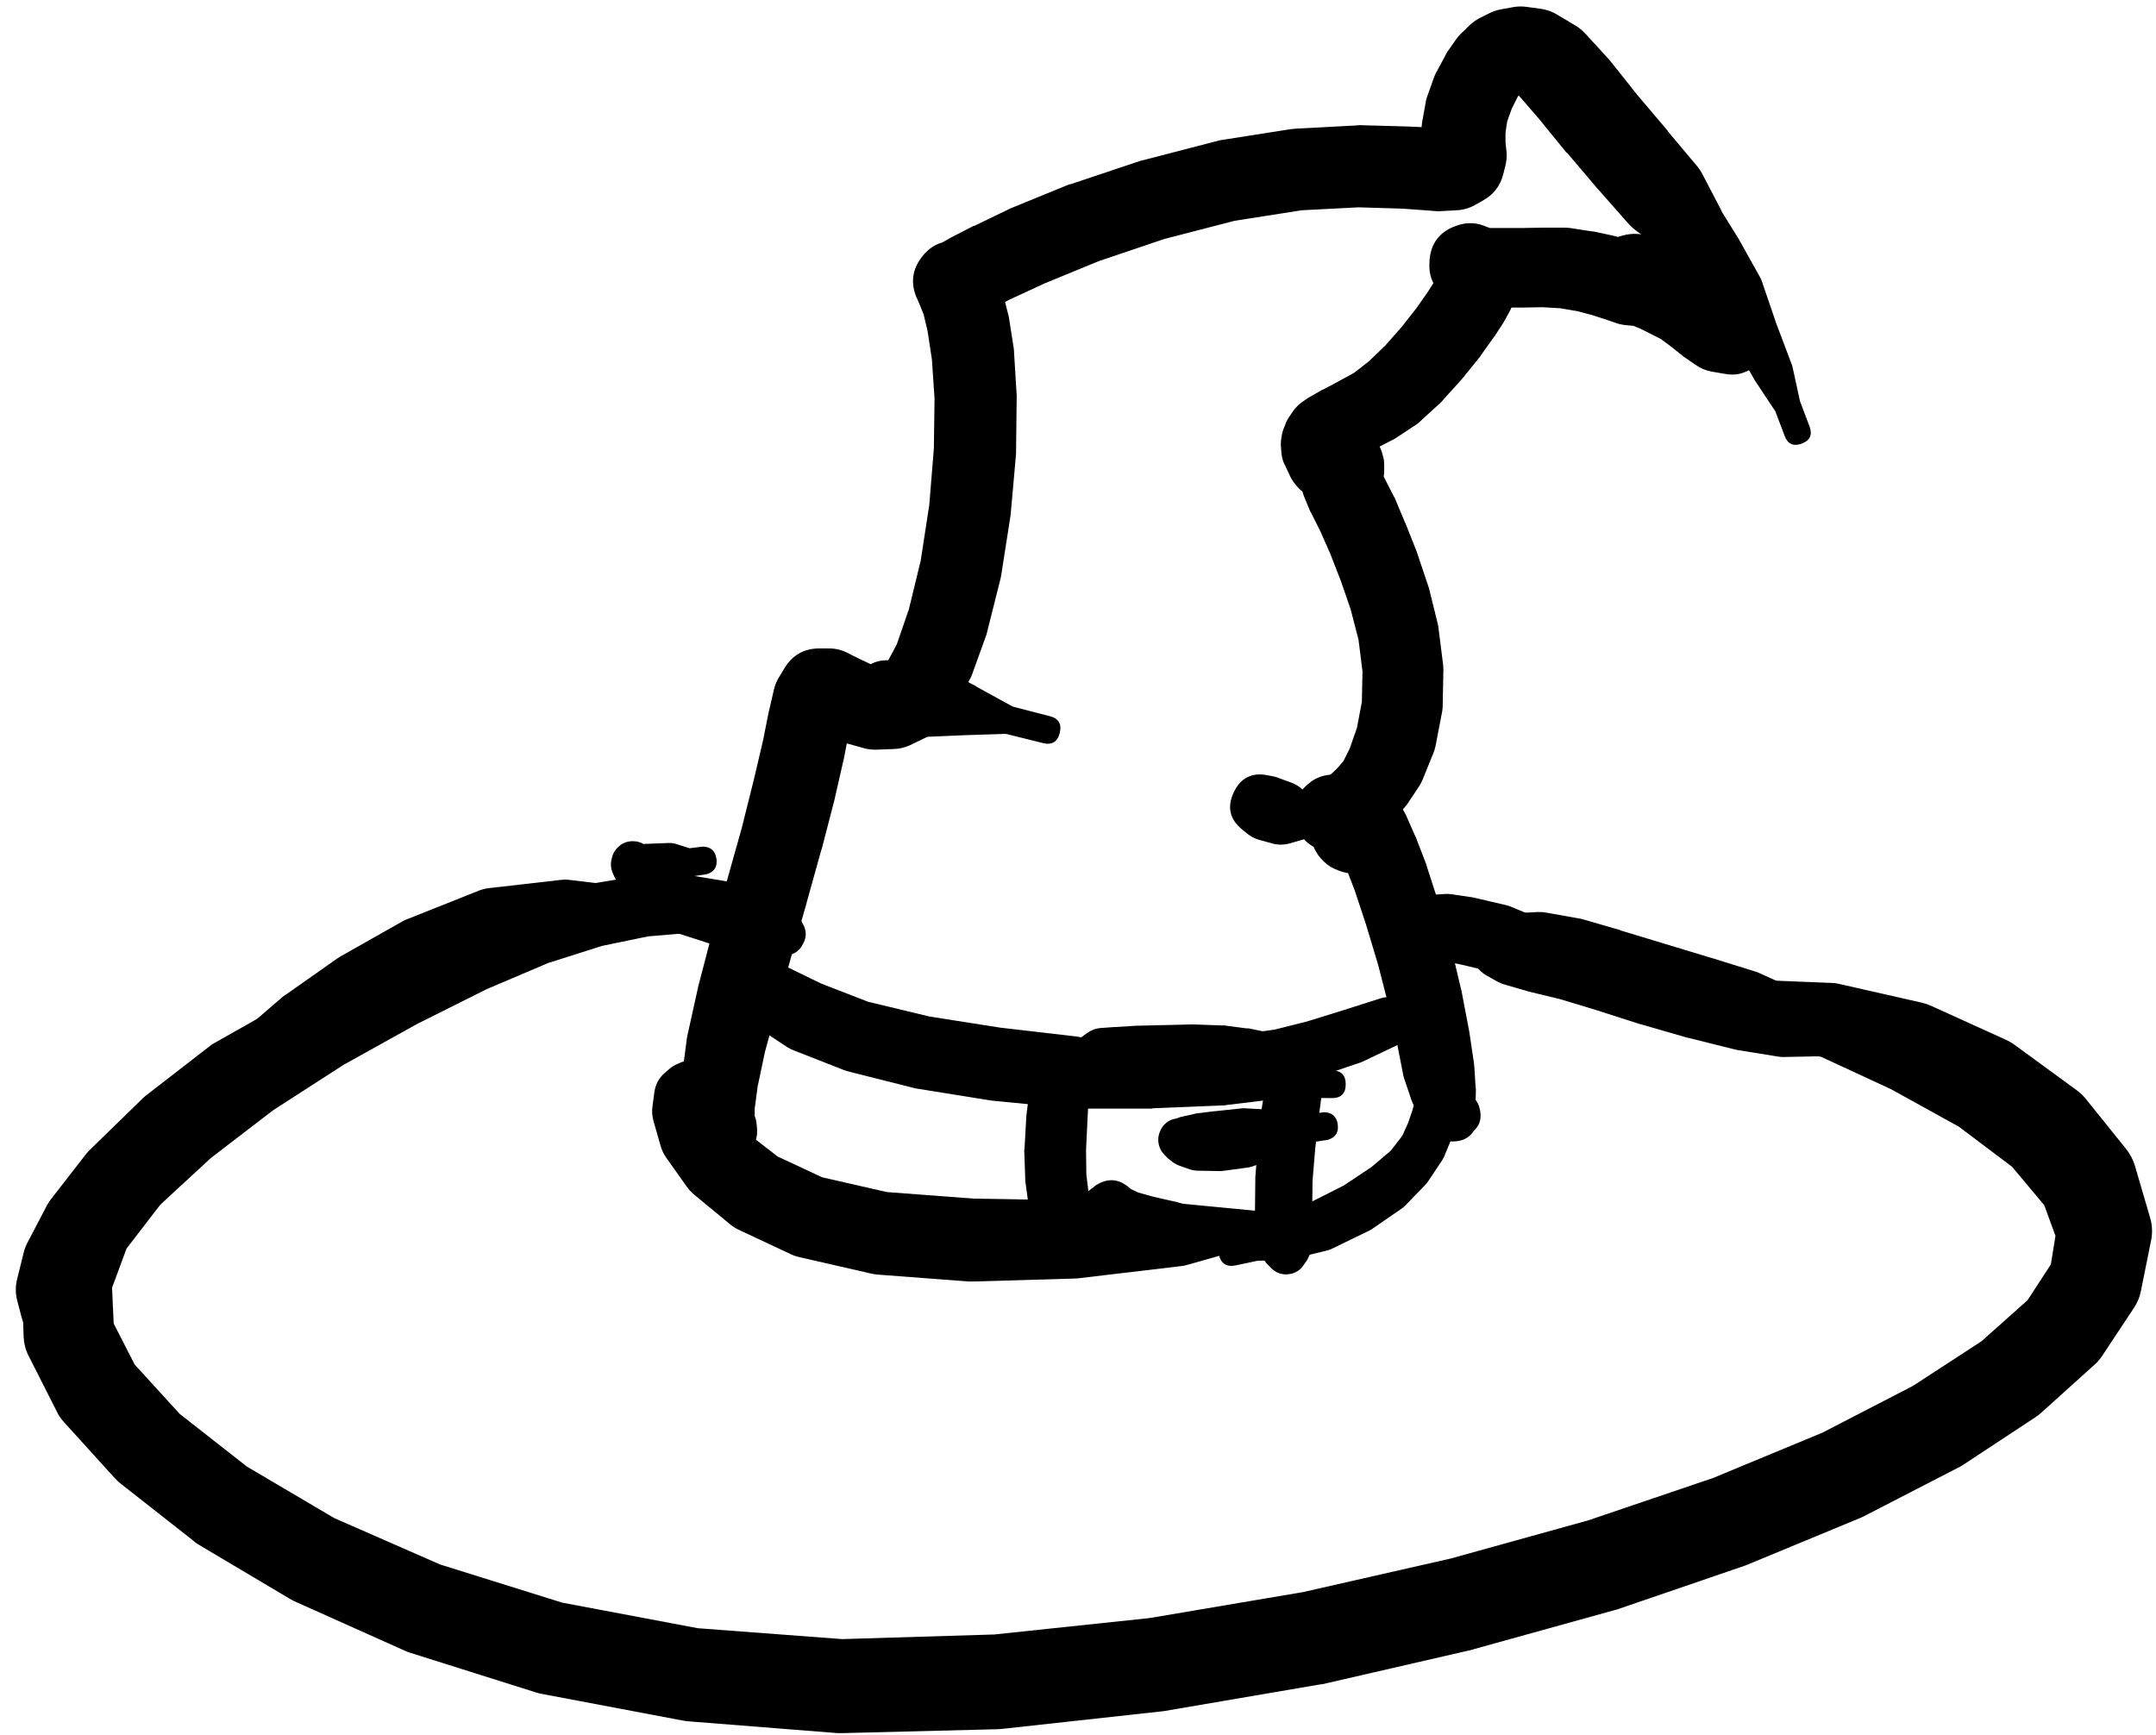 <svg width="41" height="33" viewBox="0 0 41 33" fill="none" xmlns="http://www.w3.org/2000/svg">
<g clip-path="url(#clip0_1_7353)">
<path d="M15.252 17.989V17.983C15.342 17.846 15.346 17.706 15.265 17.564L15.233 17.508C15.221 17.485 15.206 17.465 15.19 17.445L15.108 17.351C15.086 17.328 15.061 17.307 15.033 17.289L14.84 17.145C14.818 17.128 14.795 17.114 14.771 17.101L14.427 16.933C14.399 16.919 14.37 16.909 14.339 16.901L13.846 16.764C13.829 16.761 13.812 16.759 13.796 16.758L13.146 16.651C13.114 16.646 13.083 16.644 13.052 16.645L12.239 16.651C12.21 16.651 12.181 16.653 12.152 16.657L11.201 16.814C11.174 16.82 11.147 16.828 11.12 16.839L10.033 17.176C10.013 17.182 9.995 17.188 9.976 17.195L8.763 17.72C8.753 17.724 8.743 17.728 8.732 17.733L7.376 18.408C7.369 18.41 7.363 18.412 7.357 18.414L5.925 19.189C5.921 19.193 5.917 19.198 5.913 19.202L4.494 20.021C4.485 20.025 4.477 20.029 4.469 20.033L3.162 20.871C3.145 20.883 3.129 20.895 3.112 20.908L2 21.771C1.961 21.801 1.926 21.834 1.893 21.871L1.068 22.802C1.011 22.866 0.965 22.937 0.931 23.015L0.487 24.015C0.435 24.135 0.412 24.26 0.418 24.39L0.449 25.428C0.455 25.553 0.486 25.672 0.543 25.784L1.075 26.834C1.107 26.905 1.149 26.969 1.2 27.028L2.181 28.11C2.214 28.146 2.249 28.179 2.287 28.21L3.663 29.291C3.69 29.316 3.719 29.339 3.75 29.36L5.507 30.404C5.537 30.422 5.568 30.439 5.6 30.454L7.695 31.392C7.725 31.406 7.756 31.418 7.788 31.429L10.207 32.192C10.242 32.202 10.278 32.211 10.314 32.217L12.989 32.723C13.02 32.729 13.052 32.733 13.083 32.736L15.927 32.961C15.959 32.962 15.99 32.962 16.021 32.961L18.997 32.886C19.022 32.885 19.047 32.882 19.072 32.879L22.085 32.548C22.102 32.546 22.118 32.544 22.135 32.542L25.104 32.035C25.121 32.034 25.137 32.032 25.154 32.029L28.005 31.373C28.017 31.369 28.03 31.365 28.042 31.36L30.699 30.623C30.716 30.619 30.732 30.615 30.749 30.61L33.174 29.779C33.191 29.773 33.208 29.767 33.224 29.76L35.368 28.872C35.392 28.863 35.415 28.852 35.437 28.841L37.231 27.916C37.259 27.903 37.286 27.888 37.313 27.872L38.707 26.953C38.744 26.929 38.78 26.902 38.813 26.872L39.819 25.965C39.877 25.916 39.927 25.859 39.969 25.797L40.582 24.872C40.647 24.774 40.691 24.668 40.713 24.553L40.907 23.59C40.936 23.445 40.93 23.301 40.888 23.159L40.601 22.177C40.566 22.058 40.51 21.949 40.432 21.852L39.663 20.896C39.61 20.832 39.55 20.775 39.482 20.727L38.319 19.877C38.266 19.838 38.21 19.804 38.15 19.777L36.719 19.127C36.664 19.102 36.608 19.084 36.55 19.07L34.981 18.714C34.94 18.704 34.898 18.698 34.856 18.695L33.331 18.633C33.322 18.633 33.314 18.633 33.306 18.633L31.993 18.658L30.999 18.602C30.828 18.593 30.739 18.675 30.73 18.845C30.722 19.016 30.803 19.106 30.974 19.114L31.943 19.17L33.168 19.502L34.543 20.058L35.962 20.715L37.25 21.427L38.263 22.19L38.875 22.921L39.088 23.503L39.001 24.046L38.557 24.728L37.681 25.509L36.375 26.359L34.656 27.247L32.574 28.11L30.199 28.916L27.586 29.641L24.779 30.279L21.86 30.773L18.909 31.085L16.015 31.173L13.271 30.966L10.689 30.479L8.37 29.754L6.357 28.872L4.694 27.891L3.419 26.891L2.562 25.953L2.162 25.172L2.131 24.49L2.406 23.746L3.05 22.909L4.013 22.021L5.194 21.115L6.532 20.252L7.926 19.477L9.251 18.814L10.426 18.314L11.451 17.989L12.327 17.808L13.077 17.745L13.652 17.751L14.083 17.858L14.421 17.945L14.583 18.014L14.615 18.033L14.621 18.039C14.692 18.115 14.78 18.157 14.883 18.164H14.89C15.046 18.179 15.167 18.121 15.252 17.989Z" fill="black"/>
<path d="M13.652 21.533C13.652 21.63 13.686 21.712 13.755 21.781C13.823 21.849 13.905 21.883 14.002 21.883C14.099 21.883 14.181 21.849 14.25 21.781C14.318 21.712 14.352 21.63 14.352 21.533C14.352 21.437 14.318 21.354 14.25 21.286C14.181 21.218 14.099 21.183 14.002 21.183C13.905 21.183 13.823 21.218 13.755 21.286C13.686 21.354 13.652 21.437 13.652 21.533ZM14.383 21.552V21.54C14.389 21.406 14.341 21.295 14.24 21.208C14.138 21.12 14.021 21.09 13.889 21.117C13.758 21.143 13.662 21.217 13.602 21.337C13.542 21.457 13.541 21.577 13.599 21.698C13.656 21.819 13.751 21.895 13.882 21.924C14.012 21.953 14.13 21.925 14.233 21.84L14.24 21.833C14.329 21.761 14.377 21.667 14.383 21.552ZM14.396 21.458L14.39 21.402C14.388 21.36 14.382 21.318 14.371 21.277L14.352 21.227V21.083L14.408 20.664L14.546 20.008L14.777 19.164L15.046 18.195L15.34 17.17C15.34 17.168 15.34 17.166 15.34 17.164L15.621 16.157C15.623 16.153 15.625 16.149 15.627 16.145L15.865 15.226C15.867 15.218 15.869 15.209 15.871 15.201L16.046 14.432C16.049 14.424 16.05 14.415 16.052 14.407L16.159 13.844L16.215 13.594L16.259 13.519C15.965 13.519 15.742 13.644 15.59 13.894H15.759C15.652 13.844 15.539 13.819 15.421 13.819L15.659 13.932L15.965 14.082C16.009 14.105 16.055 14.124 16.102 14.138L16.44 14.232C16.516 14.252 16.593 14.26 16.671 14.257L16.996 14.245C17.101 14.242 17.201 14.219 17.297 14.176L17.572 14.044C17.673 13.998 17.76 13.934 17.834 13.851L18.078 13.569C18.119 13.524 18.155 13.474 18.184 13.419L18.44 12.925C18.457 12.895 18.472 12.864 18.484 12.832L18.759 12.069C18.767 12.044 18.773 12.019 18.778 11.994L19.028 11C19.033 10.977 19.037 10.954 19.041 10.931L19.216 9.812C19.218 9.794 19.22 9.775 19.222 9.756L19.322 8.631C19.322 8.614 19.322 8.598 19.322 8.581L19.334 7.574C19.335 7.556 19.335 7.537 19.334 7.518L19.284 6.706C19.284 6.678 19.282 6.651 19.278 6.624L19.184 6.024C19.179 6.001 19.173 5.978 19.166 5.955L19.066 5.555C19.057 5.521 19.047 5.488 19.034 5.455L18.934 5.224C18.932 5.218 18.93 5.211 18.928 5.205L18.878 5.086C18.865 5.056 18.851 5.027 18.834 4.999L18.809 4.961C18.68 4.979 18.563 5.027 18.458 5.104C18.353 5.181 18.272 5.278 18.216 5.396C18.16 5.514 18.135 5.638 18.142 5.768C18.148 5.898 18.185 6.019 18.253 6.13H18.259C18.099 6.026 17.924 5.986 17.734 6.012L17.747 6.024C17.934 6.144 18.137 6.177 18.353 6.123C18.569 6.068 18.732 5.944 18.84 5.749L18.847 5.743C18.787 5.798 18.737 5.86 18.697 5.93L18.715 5.912C18.663 5.941 18.616 5.977 18.572 6.018L18.622 5.993L18.797 5.899C18.801 5.899 18.805 5.899 18.809 5.899L19.209 5.693L19.872 5.387L20.891 4.968L22.147 4.543L23.479 4.199L24.754 3.999L25.836 3.943L26.673 3.968L27.255 4.011C27.288 4.015 27.321 4.018 27.355 4.018L27.698 3.999C27.823 3.993 27.94 3.96 28.049 3.899L28.205 3.811C28.402 3.701 28.529 3.536 28.586 3.317L28.624 3.167C28.649 3.075 28.657 2.981 28.649 2.886L28.63 2.717V2.523L28.661 2.311L28.749 2.067L28.861 1.842L28.949 1.717V1.711L28.93 1.723L28.842 1.736L28.755 1.705L28.905 1.842L29.267 2.261L29.786 2.899C29.793 2.903 29.799 2.907 29.805 2.911L30.399 3.611C30.403 3.615 30.407 3.62 30.412 3.624L30.98 4.268C31.018 4.309 31.06 4.347 31.105 4.38L31.68 4.818C31.799 4.907 31.932 4.952 32.081 4.955L32.318 4.961L32.481 5.161C32.589 5.299 32.712 5.313 32.849 5.205C32.987 5.097 33.001 4.974 32.893 4.836L32.731 4.63L32.768 4.386C32.797 4.233 32.776 4.088 32.706 3.949L32.374 3.311C32.346 3.258 32.313 3.208 32.274 3.161L31.718 2.498C31.718 2.496 31.718 2.494 31.718 2.492L31.13 1.798L30.618 1.154C30.606 1.139 30.593 1.125 30.58 1.111L30.161 0.654C30.108 0.594 30.048 0.542 29.98 0.498L29.624 0.286C29.524 0.223 29.416 0.183 29.299 0.167L29.017 0.129C28.936 0.119 28.855 0.121 28.774 0.136L28.536 0.179C28.459 0.194 28.387 0.219 28.317 0.254L28.13 0.348C28.061 0.385 27.998 0.431 27.942 0.486L27.786 0.636C27.749 0.672 27.715 0.712 27.686 0.754L27.523 0.986C27.507 1.012 27.493 1.039 27.48 1.067L27.311 1.38C27.294 1.412 27.279 1.445 27.267 1.48L27.136 1.848C27.121 1.893 27.111 1.939 27.105 1.986L27.042 2.336C27.035 2.386 27.033 2.436 27.036 2.486L27.042 2.78C27.042 2.794 27.042 2.809 27.042 2.824L27.048 2.905L27.042 2.936C27.244 2.821 27.371 2.65 27.423 2.423L27.267 2.517C27.392 2.509 27.509 2.474 27.617 2.411L27.311 2.43L26.755 2.405C26.748 2.405 26.742 2.405 26.736 2.405L25.848 2.38C25.827 2.381 25.806 2.383 25.786 2.386L24.629 2.448C24.604 2.449 24.579 2.451 24.554 2.455L23.204 2.667C23.178 2.672 23.154 2.679 23.129 2.686L21.729 3.049C21.712 3.052 21.695 3.056 21.679 3.061L20.372 3.499C20.355 3.502 20.339 3.506 20.322 3.511L19.266 3.943C19.251 3.948 19.236 3.955 19.222 3.961L18.534 4.293C18.526 4.295 18.517 4.297 18.509 4.299L18.097 4.511C18.092 4.513 18.088 4.516 18.084 4.518L17.897 4.624L17.828 4.655C17.75 4.698 17.681 4.752 17.622 4.818L17.603 4.836C17.673 4.796 17.736 4.746 17.79 4.686L17.784 4.693C18.011 4.779 18.23 4.762 18.44 4.643L18.428 4.636C18.373 4.615 18.317 4.601 18.259 4.593H18.253C17.956 4.551 17.716 4.648 17.532 4.885C17.349 5.121 17.314 5.378 17.428 5.655L17.447 5.693C17.45 5.703 17.455 5.714 17.459 5.724L17.497 5.812L17.565 5.98L17.64 6.299L17.722 6.837L17.772 7.581L17.759 8.531L17.672 9.6L17.509 10.662L17.284 11.588L17.053 12.257L16.865 12.607L16.784 12.688H16.79H16.74L16.584 12.644L16.346 12.532L16.109 12.413C15.998 12.358 15.882 12.331 15.759 12.332H15.59C15.292 12.33 15.067 12.457 14.915 12.713L14.802 12.9C14.761 12.971 14.732 13.046 14.715 13.126L14.627 13.507C14.625 13.513 14.623 13.519 14.621 13.526L14.508 14.094L14.333 14.838L14.108 15.739L13.827 16.739L13.533 17.77C13.533 17.774 13.533 17.779 13.533 17.783L13.277 18.764C13.275 18.774 13.273 18.785 13.271 18.795L13.077 19.671C13.072 19.691 13.068 19.712 13.064 19.733L12.971 20.446C12.963 20.497 12.961 20.55 12.964 20.602L13.002 21.09C13.009 21.187 13.036 21.279 13.083 21.365L13.214 21.602C13.263 21.692 13.329 21.765 13.415 21.821L13.54 21.902C13.681 21.995 13.833 22.018 13.996 21.971L14.052 21.952C14.301 21.881 14.416 21.717 14.396 21.458Z" fill="black"/>
<path d="M27.379 21.183C27.379 21.287 27.416 21.375 27.489 21.449C27.562 21.522 27.651 21.558 27.754 21.558C27.858 21.558 27.946 21.522 28.019 21.449C28.093 21.375 28.129 21.287 28.129 21.183C28.129 21.08 28.093 20.991 28.019 20.918C27.946 20.845 27.858 20.808 27.754 20.808C27.651 20.808 27.562 20.845 27.489 20.918C27.416 20.991 27.379 21.08 27.379 21.183ZM27.36 21.19C27.36 21.298 27.399 21.391 27.476 21.468C27.553 21.545 27.645 21.583 27.754 21.583C27.863 21.583 27.956 21.545 28.033 21.468C28.11 21.391 28.148 21.298 28.148 21.19C28.148 21.081 28.11 20.988 28.033 20.911C27.956 20.834 27.863 20.796 27.754 20.796C27.645 20.796 27.553 20.834 27.476 20.911C27.399 20.988 27.36 21.081 27.36 21.19ZM27.798 20.777L27.76 20.771C27.815 20.81 27.875 20.835 27.942 20.846L27.923 20.833C27.957 20.927 28.015 21.003 28.098 21.058L28.092 21.046C28.086 21.031 28.08 21.016 28.073 21.002L28.067 20.983L28.061 20.94L28.067 20.721C28.065 20.704 28.063 20.687 28.061 20.671L28.035 20.264C28.034 20.248 28.032 20.231 28.029 20.214L27.942 19.627C27.94 19.616 27.938 19.606 27.936 19.596L27.792 18.839C27.79 18.831 27.788 18.822 27.785 18.814L27.592 18.002C27.59 17.991 27.588 17.981 27.585 17.97L27.36 17.176C27.358 17.17 27.356 17.164 27.354 17.158L27.135 16.483C27.132 16.468 27.127 16.453 27.123 16.439L26.923 15.92C26.919 15.911 26.915 15.903 26.91 15.895L26.754 15.539C26.745 15.517 26.734 15.496 26.723 15.476L26.61 15.27C26.594 15.239 26.575 15.21 26.554 15.182L26.485 15.095C26.304 14.856 26.067 14.764 25.773 14.82L25.729 14.832C25.48 14.879 25.305 15.019 25.204 15.251L25.185 15.301C25.16 15.359 25.144 15.42 25.135 15.482L25.122 15.557C25.12 15.574 25.118 15.591 25.116 15.607L25.11 15.657L25.104 15.701C25.119 15.654 25.129 15.606 25.135 15.557L25.122 15.601C25.148 15.557 25.169 15.511 25.185 15.463L25.166 15.495C25.197 15.462 25.224 15.426 25.247 15.389L25.229 15.407C25.399 15.379 25.54 15.299 25.654 15.17L25.629 15.176C25.71 15.19 25.791 15.19 25.873 15.176L25.841 15.17C25.892 15.19 25.944 15.205 25.998 15.213L25.966 15.201C26.035 15.271 26.114 15.325 26.204 15.364L26.179 15.338C26.206 15.381 26.237 15.421 26.273 15.457L26.254 15.426C26.272 15.492 26.299 15.555 26.335 15.614L26.329 15.576C26.334 15.604 26.34 15.631 26.348 15.657L26.335 15.614C26.333 15.605 26.331 15.597 26.329 15.588L26.323 15.551C26.285 15.67 26.279 15.791 26.304 15.914L26.316 15.876C26.324 15.851 26.33 15.826 26.335 15.801L26.341 15.77C26.306 15.835 26.281 15.903 26.266 15.976L26.279 15.951C26.366 15.794 26.391 15.627 26.354 15.451L26.348 15.42C26.338 15.373 26.323 15.327 26.304 15.282L26.291 15.257C26.27 15.204 26.243 15.154 26.21 15.107L26.191 15.082C26.155 15.035 26.113 14.994 26.066 14.957L26.041 14.938C26.003 14.907 25.961 14.88 25.916 14.857L25.885 14.838C25.849 14.821 25.811 14.806 25.773 14.795L25.723 14.776C25.669 14.759 25.615 14.749 25.56 14.745H25.516L25.479 14.738C25.445 14.734 25.412 14.732 25.379 14.732H25.341C25.192 14.735 25.057 14.778 24.935 14.863L24.922 14.876C24.82 14.947 24.741 15.037 24.685 15.149C24.63 15.26 24.605 15.378 24.61 15.502C24.615 15.627 24.649 15.742 24.714 15.848C24.778 15.955 24.865 16.039 24.972 16.101L24.985 16.107C25.095 16.172 25.214 16.205 25.341 16.207H25.379C25.434 16.207 25.488 16.201 25.541 16.189L25.629 16.17C25.692 16.157 25.752 16.136 25.81 16.107L25.941 16.039C25.965 16.027 25.988 16.015 26.01 16.001L26.166 15.889C26.195 15.872 26.222 15.853 26.248 15.832L26.429 15.67C26.451 15.65 26.472 15.629 26.491 15.607L26.698 15.37C26.72 15.346 26.741 15.321 26.76 15.295L26.985 14.957C27.012 14.916 27.035 14.872 27.054 14.826L27.254 14.332C27.273 14.288 27.288 14.242 27.298 14.194L27.417 13.576C27.427 13.532 27.433 13.489 27.435 13.444L27.448 12.744C27.448 12.707 27.447 12.669 27.442 12.632L27.354 11.932C27.35 11.9 27.343 11.869 27.335 11.838L27.173 11.181C27.167 11.162 27.161 11.144 27.154 11.125L26.954 10.531C26.95 10.519 26.946 10.506 26.942 10.494L26.729 9.956C26.725 9.948 26.721 9.939 26.716 9.931L26.523 9.469C26.515 9.454 26.506 9.439 26.498 9.425L26.316 9.069C26.298 9.034 26.277 9 26.254 8.969L26.091 8.743C26.011 8.629 25.907 8.543 25.779 8.487L25.666 8.443C25.563 8.4 25.455 8.384 25.344 8.395C25.232 8.406 25.13 8.443 25.037 8.507C24.944 8.57 24.872 8.651 24.821 8.751C24.77 8.85 24.745 8.956 24.747 9.069V9.194C24.75 9.289 24.771 9.381 24.81 9.469L24.916 9.725C24.924 9.74 24.932 9.754 24.941 9.769L25.11 10.106L25.297 10.531L25.497 11.044L25.685 11.588L25.835 12.169L25.91 12.769L25.898 13.351L25.804 13.845L25.666 14.238L25.547 14.476L25.422 14.62L25.323 14.713L25.229 14.776L25.116 14.838C25.189 14.822 25.258 14.795 25.323 14.757L25.235 14.776C25.36 14.817 25.487 14.823 25.616 14.795L25.579 14.782C25.597 14.791 25.616 14.8 25.635 14.807L25.622 14.801C25.299 14.903 25.13 15.123 25.116 15.463C25.102 15.802 25.252 16.035 25.566 16.164L25.579 16.157C25.497 16.157 25.418 16.169 25.341 16.195H25.348H25.354L25.385 16.201L25.422 16.207C25.398 16.2 25.373 16.194 25.348 16.189L25.379 16.195C25.315 16.151 25.247 16.117 25.172 16.095L25.197 16.114C25.149 16.052 25.093 16 25.029 15.957L25.047 15.982C25.032 15.954 25.016 15.927 24.997 15.901L25.01 15.926C24.995 15.849 24.968 15.776 24.929 15.707L24.935 15.739C24.997 15.6 25.013 15.456 24.985 15.307L24.979 15.332C24.956 15.38 24.94 15.43 24.929 15.482L24.922 15.514C24.933 15.483 24.941 15.452 24.947 15.42L24.935 15.457C24.896 15.565 24.884 15.675 24.897 15.789L24.904 15.82L24.91 15.864C24.917 15.924 24.932 15.982 24.954 16.039L24.966 16.07C24.978 16.104 24.993 16.138 25.01 16.17L25.029 16.201C25.063 16.261 25.104 16.316 25.154 16.364L25.179 16.389C25.251 16.458 25.335 16.51 25.429 16.545L25.46 16.558C25.491 16.57 25.522 16.58 25.554 16.589L25.585 16.595C25.718 16.626 25.849 16.62 25.979 16.576L26.004 16.57C26.095 16.538 26.176 16.49 26.248 16.426L26.266 16.407C26.323 16.359 26.371 16.302 26.41 16.239L26.429 16.207C26.469 16.143 26.498 16.074 26.516 16.001L26.523 15.957C26.531 15.927 26.537 15.895 26.541 15.864L26.548 15.807C26.548 15.805 26.548 15.803 26.548 15.801L26.554 15.764V15.757C26.234 15.784 26.026 15.951 25.929 16.257L25.973 16.251C25.811 16.053 25.602 15.966 25.348 15.989L25.379 16.02L25.441 16.145L25.579 16.457L25.766 16.945L25.979 17.589L26.21 18.358L26.41 19.139L26.573 19.871L26.685 20.446C26.692 20.475 26.7 20.505 26.71 20.533L26.841 20.921C26.852 20.951 26.864 20.98 26.879 21.008L26.998 21.233C27 21.235 27.002 21.238 27.004 21.24L27.073 21.365C27.089 21.396 27.108 21.425 27.129 21.452L27.185 21.515C27.284 21.634 27.412 21.697 27.567 21.702L27.604 21.708C27.849 21.716 28.012 21.603 28.092 21.371L28.098 21.358C28.077 21.39 28.061 21.423 28.048 21.458L28.061 21.44C27.993 21.475 27.939 21.525 27.898 21.59L27.929 21.571C28.108 21.475 28.181 21.327 28.148 21.127C28.114 20.927 27.998 20.81 27.798 20.777ZM25.398 9.612H25.429C25.393 9.607 25.358 9.605 25.323 9.606L25.354 9.612L25.391 9.619C25.41 9.624 25.428 9.628 25.448 9.631L25.485 9.637C25.417 9.599 25.344 9.574 25.266 9.562L25.279 9.569C25.465 9.672 25.656 9.684 25.854 9.606L25.879 9.594C26.169 9.477 26.317 9.263 26.323 8.95V8.894C26.326 8.833 26.322 8.772 26.31 8.712L26.291 8.643C26.276 8.582 26.253 8.524 26.223 8.468L26.191 8.406C26.142 8.314 26.075 8.237 25.991 8.175L25.941 8.137C25.848 8.066 25.744 8.02 25.629 8L25.566 7.993C25.47 7.976 25.374 7.978 25.279 8L25.204 8.018C25.165 8.028 25.128 8.04 25.091 8.056L25.022 8.087C24.99 8.099 24.959 8.114 24.929 8.131L24.879 8.162C25.057 8.194 25.224 8.163 25.379 8.068L25.335 8.062C25.449 8.212 25.599 8.304 25.785 8.337L25.747 8.287C25.77 8.334 25.797 8.378 25.829 8.418L25.797 8.35C25.794 8.343 25.789 8.337 25.785 8.331L25.779 8.318L25.773 8.3C25.778 8.351 25.788 8.401 25.804 8.45L25.797 8.381C25.783 8.451 25.779 8.522 25.785 8.593L25.804 8.525C25.779 8.577 25.76 8.631 25.747 8.687L25.779 8.618C25.744 8.663 25.715 8.711 25.691 8.762L25.747 8.693C25.688 8.736 25.636 8.786 25.591 8.844L25.672 8.781L25.841 8.693L26.123 8.55L26.479 8.368C26.505 8.355 26.53 8.341 26.554 8.325L26.942 8.068C26.973 8.046 27.002 8.021 27.029 7.993L27.404 7.65C27.422 7.632 27.438 7.613 27.454 7.593L27.804 7.206C27.815 7.194 27.825 7.181 27.835 7.168L28.142 6.787C28.151 6.775 28.159 6.762 28.167 6.749L28.404 6.418C28.411 6.41 28.417 6.402 28.423 6.393L28.586 6.143C28.594 6.129 28.603 6.114 28.611 6.099L28.704 5.93C28.721 5.9 28.736 5.869 28.748 5.837L28.786 5.743C28.837 5.618 28.853 5.489 28.836 5.355L28.829 5.305C28.805 5.137 28.732 4.993 28.611 4.874L28.598 4.861C28.467 4.728 28.309 4.653 28.123 4.636H28.104C28.211 4.956 28.432 5.128 28.767 5.155L28.761 5.137C28.766 5.16 28.772 5.183 28.779 5.205L28.767 5.149C28.766 5.197 28.771 5.245 28.779 5.293V5.212C28.78 5.193 28.78 5.174 28.779 5.155L28.773 5.068C28.769 5.034 28.763 5.001 28.754 4.968L28.742 4.899C28.732 4.852 28.717 4.806 28.698 4.761L28.679 4.718C28.605 4.538 28.48 4.407 28.304 4.324L28.279 4.318C28.089 4.229 27.895 4.22 27.698 4.293L27.679 4.299C27.378 4.409 27.213 4.624 27.185 4.943V4.962C27.157 5.282 27.282 5.524 27.56 5.687L27.61 5.718C27.705 5.774 27.807 5.807 27.917 5.818L28.048 5.83C28.056 5.831 28.065 5.831 28.073 5.83L28.285 5.849C28.302 5.85 28.319 5.85 28.335 5.849H28.623H28.967C28.969 5.849 28.971 5.849 28.973 5.849L29.329 5.843L29.667 5.862L29.998 5.918L30.28 5.993L30.53 6.074C30.536 6.076 30.542 6.078 30.549 6.08L30.748 6.149C30.793 6.164 30.839 6.174 30.886 6.18L31.017 6.193C31.114 6.206 31.21 6.202 31.305 6.18L31.355 6.168C31.564 6.121 31.728 6.009 31.847 5.832C31.966 5.654 32.009 5.46 31.974 5.249L31.968 5.212C31.927 4.956 31.793 4.764 31.567 4.636L31.511 4.611C31.501 4.605 31.49 4.599 31.48 4.593L31.449 4.574H31.442C31.401 4.749 31.416 4.918 31.488 5.082C31.56 5.247 31.674 5.373 31.83 5.462V5.455C31.518 5.538 31.325 5.736 31.249 6.049L31.274 6.043C31.066 5.889 30.836 5.845 30.586 5.912L30.698 5.993C30.73 6.016 30.764 6.037 30.799 6.055L30.948 6.137C30.969 6.15 30.99 6.163 31.011 6.174L31.205 6.256L31.405 6.356L31.586 6.449L31.755 6.574L31.968 6.743C31.98 6.754 31.992 6.764 32.005 6.774L32.242 6.937C32.337 7.004 32.441 7.048 32.555 7.068L32.811 7.112C33.013 7.148 33.195 7.102 33.355 6.974L33.455 6.893C33.299 6.844 33.157 6.871 33.03 6.974L33.23 7.037C33.351 7.075 33.468 7.064 33.58 7.006C33.692 6.947 33.767 6.858 33.805 6.737C33.843 6.616 33.833 6.499 33.774 6.387C33.716 6.275 33.626 6.2 33.505 6.162L33.305 6.099C33.33 6.29 33.434 6.415 33.618 6.474L33.599 6.343C33.58 6.213 33.528 6.099 33.443 5.999L33.268 5.799C33.25 5.777 33.231 5.756 33.212 5.737L32.999 5.543C32.993 5.537 32.986 5.53 32.98 5.524L32.768 5.343C32.754 5.33 32.739 5.317 32.724 5.305L32.499 5.137C32.475 5.118 32.45 5.102 32.424 5.087L32.186 4.943C32.164 4.931 32.141 4.921 32.117 4.912L31.886 4.799C31.882 4.797 31.878 4.795 31.874 4.793L31.686 4.705L31.63 4.674L31.58 4.63C31.372 4.462 31.139 4.41 30.88 4.474L30.855 4.48C30.638 4.533 30.471 4.654 30.354 4.844C30.237 5.034 30.204 5.238 30.255 5.455V5.462C30.316 5.724 30.47 5.91 30.717 6.018H30.724L30.755 6.03C30.725 6.01 30.694 5.991 30.661 5.974L30.711 6.012C30.674 5.783 30.559 5.604 30.367 5.474L30.373 5.512C30.715 5.331 30.855 5.049 30.792 4.668L30.748 4.693C30.899 4.702 31.041 4.67 31.174 4.599L31.105 4.593L30.98 4.568L30.717 4.493C30.701 4.488 30.684 4.484 30.667 4.48L30.317 4.405C30.299 4.402 30.28 4.4 30.261 4.399L29.855 4.336C29.821 4.332 29.788 4.33 29.755 4.33H29.348C29.34 4.33 29.332 4.33 29.323 4.33L28.961 4.336H28.623H28.354L28.21 4.33L28.129 4.318C28.215 4.374 28.309 4.412 28.41 4.43L28.367 4.399C28.388 4.639 28.499 4.826 28.698 4.962V4.943C28.545 5.107 28.479 5.301 28.498 5.524L28.511 5.512C28.36 5.431 28.2 5.405 28.032 5.433C27.864 5.461 27.721 5.537 27.604 5.662L27.629 5.674C27.558 5.514 27.446 5.393 27.292 5.312L27.31 5.355C27.302 5.291 27.285 5.228 27.26 5.168L27.267 5.205V5.237V5.293C27.266 5.301 27.266 5.309 27.267 5.318V5.374C27.268 5.395 27.27 5.416 27.273 5.437L27.279 5.468C27.284 5.521 27.294 5.573 27.31 5.624L27.317 5.643C27.372 5.81 27.474 5.942 27.621 6.039C27.768 6.136 27.929 6.177 28.104 6.162H28.123C27.958 5.994 27.758 5.919 27.523 5.937L27.535 5.949C27.516 5.771 27.443 5.619 27.317 5.493L27.323 5.543C27.369 5.426 27.386 5.305 27.373 5.18L27.348 5.23L27.292 5.33L27.154 5.549L26.935 5.862L26.66 6.212L26.341 6.574L26.029 6.874L25.747 7.093L25.448 7.256L25.166 7.406C25.16 7.408 25.154 7.41 25.147 7.412L24.941 7.531C24.922 7.54 24.903 7.551 24.885 7.562L24.766 7.643C24.698 7.692 24.639 7.75 24.591 7.818L24.535 7.9C24.506 7.939 24.481 7.98 24.46 8.025L24.435 8.093C24.409 8.149 24.39 8.208 24.378 8.268L24.366 8.337C24.357 8.395 24.355 8.454 24.36 8.512L24.366 8.581C24.37 8.654 24.384 8.725 24.41 8.793L24.441 8.856C24.449 8.875 24.457 8.894 24.466 8.912L24.491 8.962L24.516 9.019C24.536 9.067 24.561 9.113 24.591 9.156L24.629 9.206C24.754 9.374 24.92 9.47 25.129 9.494L25.172 9.5C25.344 9.52 25.503 9.482 25.648 9.387L25.654 9.381L25.622 9.394H25.629C25.514 9.367 25.399 9.37 25.285 9.4L25.348 9.412C25.267 9.352 25.177 9.31 25.079 9.287L25.129 9.325C25.079 9.239 25.015 9.166 24.935 9.106L24.966 9.162C24.951 9.112 24.93 9.064 24.904 9.019L24.916 9.062L24.922 9.094C24.946 9.19 24.987 9.277 25.047 9.356L25.06 9.381C25.039 9.304 25.006 9.234 24.96 9.169V9.181C25.078 9.015 25.109 8.834 25.054 8.637L25.035 8.668C25.183 8.634 25.302 8.554 25.391 8.431L25.335 8.443C25.398 8.449 25.461 8.445 25.523 8.431L25.473 8.425C25.531 8.449 25.591 8.463 25.654 8.468L25.629 8.456C25.454 8.385 25.285 8.395 25.119 8.484C24.953 8.573 24.852 8.71 24.815 8.895C24.779 9.079 24.819 9.244 24.938 9.39C25.056 9.536 25.209 9.61 25.398 9.612Z" fill="black"/>
<path d="M31.505 3.53C31.505 3.632 31.541 3.719 31.613 3.791C31.685 3.863 31.772 3.899 31.874 3.899C31.976 3.899 32.062 3.863 32.135 3.791C32.206 3.719 32.242 3.632 32.242 3.53C32.242 3.428 32.206 3.341 32.135 3.269C32.062 3.197 31.976 3.161 31.874 3.161C31.772 3.161 31.685 3.197 31.613 3.269C31.541 3.341 31.505 3.428 31.505 3.53ZM31.93 3.142H31.918C31.69 3.115 31.547 3.212 31.489 3.434C31.431 3.656 31.508 3.811 31.721 3.898C31.933 3.985 32.097 3.929 32.211 3.73V3.717C32.279 3.599 32.282 3.478 32.222 3.356C32.163 3.233 32.065 3.162 31.93 3.142ZM31.417 3.549C31.417 3.668 31.459 3.769 31.544 3.854C31.628 3.938 31.73 3.98 31.849 3.98C31.968 3.98 32.069 3.938 32.154 3.854C32.238 3.769 32.28 3.668 32.28 3.549C32.28 3.43 32.238 3.328 32.154 3.244C32.069 3.159 31.968 3.117 31.849 3.117C31.73 3.117 31.628 3.159 31.544 3.244C31.459 3.328 31.417 3.43 31.417 3.549ZM31.417 3.355L31.399 3.392C31.392 3.405 31.386 3.417 31.38 3.43L31.342 3.524C31.29 3.656 31.286 3.789 31.33 3.924L31.411 4.168C31.422 4.204 31.437 4.24 31.455 4.274L31.655 4.655C31.661 4.666 31.667 4.676 31.674 4.686L31.999 5.218C32.003 5.224 32.007 5.23 32.011 5.237L32.436 5.893C32.448 5.91 32.461 5.927 32.474 5.943L32.986 6.562L33.38 7.249C33.384 7.256 33.388 7.262 33.393 7.268L33.762 7.824L33.937 8.287C33.995 8.445 34.103 8.495 34.262 8.437C34.42 8.379 34.47 8.27 34.412 8.112L34.23 7.631L34.087 6.974C34.082 6.955 34.076 6.936 34.068 6.918L33.78 6.155L33.511 5.368C33.5 5.333 33.485 5.3 33.468 5.268L33.087 4.586C33.083 4.578 33.078 4.57 33.074 4.561L32.749 4.036L32.536 3.667C32.534 3.667 32.532 3.667 32.53 3.667L32.399 3.442C32.356 3.37 32.299 3.309 32.23 3.261L32.149 3.205L32.124 3.18C32.004 3.093 31.873 3.067 31.73 3.103C31.587 3.138 31.482 3.222 31.417 3.355Z" fill="black"/>
<path d="M16.283 13.251C16.283 13.361 16.322 13.455 16.401 13.533C16.479 13.611 16.573 13.651 16.683 13.651C16.794 13.651 16.888 13.611 16.966 13.533C17.044 13.455 17.083 13.361 17.083 13.251C17.083 13.14 17.044 13.046 16.966 12.968C16.888 12.889 16.794 12.851 16.683 12.851C16.573 12.851 16.479 12.889 16.401 12.968C16.322 13.046 16.283 13.14 16.283 13.251ZM16.552 13.632H16.558C16.571 13.637 16.583 13.641 16.596 13.644L16.615 13.651C16.725 13.675 16.829 13.658 16.927 13.601C17.024 13.543 17.089 13.46 17.121 13.351C17.153 13.243 17.143 13.138 17.093 13.036C17.042 12.935 16.964 12.865 16.858 12.825C16.752 12.786 16.646 12.787 16.542 12.831C16.437 12.874 16.361 12.947 16.314 13.05L16.308 13.069C16.266 13.168 16.262 13.268 16.296 13.369V13.376C16.339 13.504 16.424 13.589 16.552 13.632ZM16.246 13.207C16.246 13.35 16.296 13.472 16.398 13.574C16.499 13.675 16.621 13.726 16.765 13.726C16.908 13.726 17.03 13.675 17.131 13.574C17.233 13.472 17.284 13.35 17.284 13.207C17.284 13.063 17.233 12.941 17.131 12.84C17.03 12.739 16.908 12.688 16.765 12.688C16.621 12.688 16.499 12.739 16.398 12.84C16.296 12.941 16.246 13.063 16.246 13.207ZM16.665 13.813L16.896 13.888C16.927 13.899 16.958 13.907 16.99 13.913L17.471 14.007C17.523 14.015 17.575 14.017 17.627 14.013L18.346 13.982L19.128 13.957L19.834 14.132C20.005 14.174 20.111 14.109 20.153 13.938C20.194 13.767 20.13 13.661 19.959 13.619L19.259 13.438L18.565 13.057C18.563 13.055 18.561 13.053 18.559 13.05L17.921 12.713C17.856 12.679 17.787 12.656 17.715 12.644L17.233 12.563C17.19 12.555 17.146 12.55 17.102 12.55L16.852 12.557C16.695 12.559 16.557 12.612 16.438 12.716C16.32 12.82 16.249 12.95 16.226 13.105C16.202 13.261 16.232 13.406 16.315 13.54C16.398 13.674 16.515 13.765 16.665 13.813Z" fill="black"/>
<path d="M23.66 15.251C23.66 15.459 23.764 15.563 23.972 15.563C24.18 15.563 24.285 15.459 24.285 15.251C24.285 15.043 24.18 14.938 23.972 14.938C23.764 14.938 23.66 15.043 23.66 15.251ZM23.891 14.863H23.878C23.636 14.904 23.521 15.047 23.535 15.293C23.548 15.539 23.678 15.669 23.924 15.682C24.17 15.696 24.313 15.581 24.354 15.338V15.326C24.381 15.188 24.345 15.07 24.246 14.971C24.147 14.872 24.028 14.836 23.891 14.863ZM23.466 15.282C23.466 15.415 23.513 15.528 23.607 15.623C23.701 15.716 23.814 15.764 23.947 15.764C24.08 15.764 24.194 15.716 24.288 15.623C24.381 15.528 24.428 15.415 24.428 15.282C24.428 15.149 24.381 15.036 24.288 14.942C24.194 14.848 24.08 14.801 23.947 14.801C23.814 14.801 23.701 14.848 23.607 14.942C23.513 15.036 23.466 15.149 23.466 15.282ZM23.622 15.776L23.722 15.857C23.786 15.909 23.856 15.946 23.935 15.97L24.185 16.039C24.299 16.072 24.414 16.072 24.529 16.039L24.835 15.951L25.141 15.87L25.448 15.914C25.596 15.911 25.681 15.836 25.702 15.689C25.724 15.542 25.664 15.446 25.523 15.401L25.222 15.357L24.979 15.201L24.754 15.001C24.698 14.952 24.635 14.914 24.566 14.888L24.328 14.801C24.298 14.788 24.267 14.777 24.235 14.77L24.11 14.745C23.809 14.684 23.593 14.792 23.462 15.069C23.331 15.347 23.384 15.582 23.622 15.776Z" fill="black"/>
<path d="M11.739 16.126L11.732 16.132C11.692 16.176 11.663 16.226 11.645 16.282L11.639 16.307C11.607 16.407 11.611 16.505 11.651 16.601L11.67 16.645C11.722 16.773 11.813 16.859 11.945 16.901L12.051 16.933C12.096 16.946 12.142 16.952 12.189 16.951L12.408 16.945C12.441 16.945 12.475 16.94 12.508 16.933L12.833 16.858C12.875 16.847 12.914 16.83 12.951 16.808L13.183 16.664L13.439 16.626C13.584 16.581 13.646 16.482 13.624 16.332C13.603 16.181 13.516 16.104 13.364 16.101L13.114 16.132L12.858 16.051C12.813 16.037 12.767 16.031 12.72 16.032L12.389 16.045C12.387 16.045 12.385 16.045 12.383 16.045L12.207 16.051L12.145 16.039C12.177 16.053 12.21 16.063 12.245 16.07L12.201 16.051C12.245 16.101 12.297 16.138 12.357 16.164L12.339 16.145C12.337 16.141 12.335 16.137 12.332 16.132L12.326 16.126C12.247 16.04 12.149 15.998 12.032 15.998C11.916 15.998 11.818 16.04 11.739 16.126Z" fill="black"/>
<path d="M26.879 17.589C26.879 17.696 26.917 17.788 26.993 17.863C27.068 17.939 27.16 17.977 27.267 17.977C27.374 17.977 27.465 17.939 27.541 17.863C27.616 17.788 27.654 17.696 27.654 17.589C27.654 17.482 27.616 17.391 27.541 17.315C27.465 17.239 27.374 17.201 27.267 17.201C27.16 17.201 27.068 17.239 26.993 17.315C26.917 17.391 26.879 17.482 26.879 17.589ZM26.823 17.589C26.823 17.712 26.866 17.816 26.953 17.903C27.04 17.989 27.144 18.033 27.267 18.033C27.389 18.033 27.494 17.989 27.581 17.903C27.667 17.816 27.711 17.712 27.711 17.589C27.711 17.467 27.667 17.362 27.581 17.275C27.494 17.189 27.389 17.145 27.267 17.145C27.144 17.145 27.04 17.189 26.953 17.275C26.866 17.362 26.823 17.467 26.823 17.589ZM27.098 18.152L27.261 18.221C27.301 18.239 27.342 18.254 27.386 18.264L27.761 18.339L28.348 18.477C28.355 18.479 28.361 18.481 28.367 18.483L29.142 18.639C29.181 18.646 29.221 18.648 29.261 18.646L30.067 18.639L30.786 18.902C30.953 18.96 31.065 18.906 31.124 18.739C31.182 18.573 31.128 18.46 30.961 18.402L30.242 18.145L29.617 17.633C29.573 17.599 29.525 17.572 29.474 17.552L28.736 17.245C28.705 17.233 28.674 17.222 28.642 17.214L28.048 17.076C28.03 17.072 28.011 17.067 27.992 17.064L27.611 17.008C27.565 17.001 27.519 16.999 27.473 17.002L27.292 17.014C26.981 17.036 26.8 17.2 26.748 17.507C26.695 17.814 26.812 18.029 27.098 18.152Z" fill="black"/>
<path d="M28.017 17.977C28.017 18.089 28.057 18.184 28.136 18.264C28.215 18.343 28.311 18.383 28.423 18.383C28.535 18.383 28.631 18.343 28.71 18.264C28.79 18.184 28.829 18.089 28.83 17.977C28.829 17.864 28.79 17.769 28.71 17.689C28.631 17.61 28.535 17.57 28.423 17.57C28.311 17.57 28.215 17.61 28.136 17.689C28.057 17.769 28.017 17.864 28.017 17.977ZM27.992 18.214L28.023 18.283C28.079 18.402 28.164 18.494 28.279 18.558L28.492 18.677C28.54 18.701 28.59 18.72 28.642 18.733L29.073 18.858C29.082 18.86 29.09 18.862 29.098 18.864L29.667 19.002L30.349 19.208L31.168 19.471C31.176 19.473 31.184 19.475 31.192 19.477L32.08 19.733C32.091 19.735 32.101 19.738 32.111 19.739L32.987 19.958C33.007 19.963 33.028 19.968 33.049 19.971L33.824 20.096C33.864 20.102 33.903 20.104 33.943 20.102L34.518 20.09L34.849 20.102L35.037 20.196C35.191 20.267 35.308 20.227 35.388 20.077C35.467 19.926 35.433 19.808 35.287 19.721L35.075 19.608L34.812 19.358C34.81 19.354 34.808 19.35 34.806 19.346L34.368 18.958C34.32 18.912 34.266 18.875 34.206 18.846L33.487 18.52C33.458 18.506 33.429 18.494 33.399 18.483L32.536 18.214C32.534 18.214 32.532 18.214 32.53 18.214L31.643 17.945L30.817 17.695C30.815 17.693 30.813 17.691 30.811 17.689L30.099 17.483C30.07 17.475 30.041 17.469 30.011 17.464L29.411 17.358C29.355 17.347 29.299 17.343 29.242 17.345L28.792 17.37C28.756 17.372 28.721 17.376 28.686 17.383L28.448 17.433C28.372 17.448 28.301 17.477 28.236 17.52L28.173 17.564C27.927 17.729 27.867 17.946 27.992 18.214Z" fill="black"/>
<path d="M12.82 20.571C12.82 20.775 12.922 20.877 13.127 20.877C13.331 20.877 13.433 20.775 13.433 20.571C13.433 20.367 13.331 20.265 13.127 20.265C12.922 20.265 12.82 20.367 12.82 20.571ZM12.927 20.215L12.858 20.246C12.814 20.265 12.775 20.29 12.739 20.321L12.645 20.402C12.533 20.498 12.466 20.619 12.445 20.765L12.408 21.04C12.395 21.133 12.401 21.224 12.426 21.315L12.558 21.777C12.58 21.861 12.615 21.938 12.664 22.009L13.058 22.565C13.097 22.621 13.143 22.671 13.195 22.715L13.877 23.278C13.926 23.32 13.981 23.355 14.039 23.384L15.039 23.853C15.091 23.878 15.146 23.896 15.202 23.909L16.571 24.222C16.608 24.231 16.645 24.237 16.683 24.24L18.421 24.372C18.45 24.373 18.48 24.373 18.509 24.372L20.459 24.315C20.48 24.314 20.501 24.312 20.522 24.309L22.472 24.078C22.504 24.074 22.535 24.068 22.566 24.059L24.266 23.578L25.685 23.422C25.86 23.401 25.937 23.303 25.916 23.128C25.896 22.953 25.798 22.875 25.623 22.896L24.216 23.059L22.459 22.89C22.447 22.888 22.435 22.886 22.422 22.884L20.453 22.828C20.451 22.828 20.449 22.828 20.447 22.828L18.521 22.796L16.865 22.671L15.633 22.39L14.789 21.996L14.233 21.565L13.883 21.134L13.658 20.79L13.545 20.577C13.538 20.562 13.529 20.548 13.52 20.533L13.452 20.421C13.455 20.507 13.48 20.586 13.527 20.658L13.52 20.577C13.514 20.428 13.447 20.315 13.32 20.238C13.193 20.16 13.062 20.152 12.927 20.215Z" fill="black"/>
<path d="M26.904 20.933L26.898 20.977L26.86 21.115L26.779 21.352L26.666 21.602L26.448 21.884L26.079 22.196L25.554 22.546L24.922 22.865L24.279 23.172C24.27 23.175 24.262 23.18 24.254 23.184L23.785 23.453L23.391 23.528C23.212 23.565 23.141 23.674 23.178 23.853C23.216 24.032 23.324 24.103 23.503 24.065L23.91 23.978L24.472 23.959C24.502 23.958 24.531 23.954 24.56 23.947L25.254 23.778C25.286 23.769 25.318 23.756 25.348 23.74L26.016 23.415C26.04 23.405 26.063 23.392 26.085 23.378L26.648 22.99C26.675 22.972 26.7 22.951 26.723 22.928L27.117 22.521C27.135 22.5 27.152 22.477 27.167 22.453L27.417 22.078C27.434 22.054 27.448 22.029 27.46 22.003L27.592 21.684C27.6 21.659 27.606 21.634 27.61 21.609L27.673 21.334C27.676 21.321 27.678 21.309 27.679 21.296L27.698 21.109C27.702 21.077 27.702 21.046 27.698 21.015L27.692 20.933C27.692 20.825 27.653 20.732 27.576 20.655C27.5 20.578 27.407 20.54 27.298 20.54C27.189 20.54 27.096 20.578 27.019 20.655C26.942 20.732 26.904 20.825 26.904 20.933Z" fill="black"/>
<path d="M13.552 18.152C13.552 18.252 13.587 18.337 13.658 18.408C13.729 18.479 13.814 18.514 13.914 18.514C14.014 18.514 14.1 18.479 14.171 18.408C14.241 18.337 14.277 18.252 14.277 18.152C14.277 18.052 14.241 17.966 14.171 17.895C14.1 17.825 14.014 17.789 13.914 17.789C13.814 17.789 13.729 17.825 13.658 17.895C13.587 17.966 13.552 18.052 13.552 18.152ZM13.645 17.845L13.627 17.858C13.521 17.951 13.473 18.067 13.483 18.208L13.489 18.277C13.492 18.32 13.5 18.361 13.514 18.402L13.577 18.564C13.585 18.588 13.596 18.611 13.608 18.633L13.752 18.902C13.777 18.948 13.808 18.989 13.845 19.027L14.221 19.408C14.253 19.439 14.289 19.466 14.327 19.489L14.971 19.915C15.01 19.94 15.052 19.96 15.096 19.977L16.052 20.352C16.079 20.362 16.106 20.37 16.133 20.377L17.371 20.69C17.39 20.695 17.409 20.699 17.427 20.702L18.828 20.927C18.842 20.93 18.857 20.932 18.871 20.933L20.347 21.077C20.369 21.081 20.392 21.083 20.416 21.084H21.903C21.912 21.082 21.92 21.079 21.928 21.077L23.297 21.021C23.308 21.019 23.318 21.017 23.328 21.015L24.466 20.877L25.329 20.884C25.504 20.884 25.591 20.796 25.591 20.621C25.591 20.446 25.504 20.358 25.329 20.358L24.479 20.352L23.354 20.152C23.352 20.152 23.349 20.152 23.347 20.152L21.991 19.946L20.515 19.721C20.507 19.718 20.499 19.716 20.491 19.715L19.034 19.546L17.677 19.333L16.509 19.052L15.621 18.708L14.977 18.395L14.546 18.139L14.346 18.014L14.264 17.933C14.262 17.931 14.26 17.929 14.258 17.927L14.208 17.877C14.23 17.934 14.264 17.984 14.308 18.027L14.302 18.008C14.25 17.874 14.155 17.79 14.016 17.756C13.877 17.721 13.753 17.751 13.645 17.845Z" fill="black"/>
<path d="M22.272 20.427L22.316 20.49C22.392 20.609 22.5 20.678 22.641 20.696L22.866 20.727C22.88 20.728 22.895 20.728 22.91 20.727L23.247 20.746C23.264 20.747 23.28 20.747 23.297 20.746L23.772 20.721C23.791 20.72 23.81 20.718 23.828 20.715L24.41 20.627C24.424 20.626 24.439 20.624 24.454 20.621L25.122 20.458C25.137 20.455 25.152 20.451 25.166 20.446L25.885 20.202C25.904 20.195 25.923 20.186 25.941 20.177L26.61 19.858C26.656 19.838 26.698 19.811 26.735 19.777L27.129 19.402L27.504 19.214C27.629 19.125 27.657 19.012 27.589 18.875C27.52 18.738 27.413 18.693 27.267 18.739L26.898 18.921L26.373 18.964C26.337 18.966 26.301 18.973 26.266 18.983L25.56 19.208L24.854 19.427L24.229 19.583L23.678 19.658L23.216 19.715C23.207 19.714 23.199 19.714 23.191 19.715L22.86 19.765L22.641 19.796C22.5 19.814 22.392 19.883 22.316 20.002L22.272 20.065C22.193 20.185 22.193 20.306 22.272 20.427Z" fill="black"/>
<path d="M19.822 20.202C19.822 20.294 19.854 20.372 19.919 20.436C19.983 20.501 20.061 20.534 20.153 20.534C20.244 20.534 20.322 20.501 20.387 20.436C20.452 20.372 20.484 20.294 20.484 20.202C20.484 20.111 20.452 20.033 20.387 19.968C20.322 19.903 20.244 19.871 20.153 19.871C20.061 19.871 19.983 19.903 19.919 19.968C19.854 20.033 19.822 20.111 19.822 20.202ZM19.734 20.221V20.24L19.697 20.327C19.689 20.346 19.683 20.364 19.678 20.383L19.59 20.69C19.581 20.721 19.575 20.752 19.572 20.784L19.515 21.246C19.515 21.256 19.515 21.267 19.515 21.277L19.484 21.821C19.481 21.84 19.479 21.859 19.478 21.878L19.496 22.396C19.496 22.413 19.496 22.43 19.496 22.446L19.553 22.871C19.555 22.899 19.559 22.926 19.565 22.953L19.646 23.265C19.656 23.3 19.668 23.333 19.684 23.365L19.778 23.559C19.8 23.609 19.83 23.655 19.865 23.697L19.965 23.809C20.015 23.864 20.074 23.908 20.14 23.94L20.272 24.009C20.331 24.039 20.393 24.057 20.459 24.065L20.665 24.097C20.703 24.1 20.74 24.1 20.778 24.097L21.103 24.078C21.122 24.077 21.141 24.075 21.159 24.072L21.572 24.003C21.604 23.997 21.635 23.989 21.666 23.978L22.091 23.828C22.117 23.818 22.142 23.805 22.166 23.79L22.478 23.615L22.785 23.578C22.964 23.557 23.043 23.457 23.022 23.278C23.001 23.099 22.901 23.02 22.722 23.04L22.416 23.078L22.078 22.971C22.052 22.963 22.025 22.956 21.997 22.953L21.547 22.903C21.516 22.898 21.485 22.896 21.453 22.896L21.041 22.915C21.038 22.915 21.036 22.915 21.034 22.915L20.759 22.928H20.709L20.772 22.959L20.79 22.978L20.759 22.915L20.703 22.696L20.659 22.34L20.653 21.871L20.678 21.346C20.678 21.344 20.678 21.342 20.678 21.34L20.703 20.871C20.703 20.84 20.701 20.808 20.697 20.777L20.659 20.459C20.653 20.413 20.64 20.369 20.622 20.327L20.572 20.208L20.565 20.165C20.523 19.916 20.376 19.8 20.124 19.817C19.873 19.834 19.743 19.969 19.734 20.221Z" fill="black"/>
<path d="M20.553 20.396L20.659 20.471C20.744 20.536 20.84 20.572 20.947 20.577L21.209 20.583C21.212 20.583 21.213 20.583 21.216 20.583L21.616 20.596C21.622 20.596 21.628 20.596 21.634 20.596L22.134 20.583C22.137 20.583 22.139 20.583 22.141 20.583L22.678 20.571L23.172 20.59L23.56 20.633L23.866 20.69L24.097 20.74L24.348 20.796L24.366 20.802C24.316 20.672 24.228 20.576 24.104 20.515L24.129 20.583C24.131 20.51 24.118 20.439 24.091 20.371L24.085 20.483L24.054 20.708L23.985 21.134C23.985 21.144 23.985 21.154 23.985 21.165L23.922 21.752C23.922 21.756 23.922 21.761 23.922 21.765L23.872 22.39C23.872 22.402 23.872 22.415 23.872 22.427L23.866 22.996C23.866 23.005 23.866 23.013 23.866 23.021L23.879 23.453C23.882 23.504 23.892 23.554 23.91 23.603L23.991 23.859C24.015 23.933 24.055 23.998 24.11 24.053L24.179 24.122C24.268 24.209 24.375 24.247 24.5 24.234C24.624 24.221 24.721 24.163 24.791 24.059L24.848 23.978C24.889 23.915 24.914 23.846 24.923 23.771L24.96 23.509C24.965 23.48 24.967 23.451 24.966 23.421L24.954 22.996L24.96 22.459L25.01 21.859L25.073 21.284L25.129 20.858C25.129 20.852 25.129 20.846 25.129 20.84L25.154 20.583C25.156 20.575 25.158 20.567 25.16 20.558L25.166 20.415C25.169 20.346 25.158 20.279 25.135 20.215L25.116 20.146C25.064 19.995 24.964 19.889 24.816 19.827L24.735 19.79C24.705 19.776 24.674 19.766 24.641 19.758L24.335 19.689L24.104 19.633C24.095 19.631 24.087 19.629 24.079 19.627L23.747 19.558C23.733 19.558 23.718 19.558 23.704 19.558L23.279 19.502C23.262 19.501 23.245 19.501 23.229 19.502L22.703 19.483C22.693 19.483 22.683 19.483 22.672 19.483L22.116 19.496C22.114 19.496 22.112 19.496 22.11 19.496L21.609 19.508C21.607 19.508 21.605 19.508 21.603 19.508L21.203 19.533C21.197 19.533 21.191 19.533 21.184 19.533L20.922 19.552C20.824 19.562 20.737 19.598 20.659 19.658L20.553 19.733C20.442 19.816 20.386 19.926 20.386 20.065C20.386 20.203 20.442 20.313 20.553 20.396ZM24.723 23.859V23.828C24.723 23.649 24.633 23.559 24.454 23.559C24.274 23.559 24.185 23.649 24.185 23.828V23.859C24.185 24.038 24.274 24.128 24.454 24.128C24.633 24.128 24.723 24.038 24.723 23.859Z" fill="black"/>
<path d="M20.865 22.94C20.865 23.045 20.903 23.135 20.977 23.21C21.052 23.284 21.142 23.321 21.247 23.321C21.352 23.321 21.442 23.284 21.516 23.21C21.591 23.135 21.628 23.045 21.628 22.94C21.628 22.835 21.591 22.745 21.516 22.671C21.442 22.596 21.352 22.559 21.247 22.559C21.142 22.559 21.052 22.596 20.977 22.671C20.903 22.745 20.865 22.835 20.865 22.94ZM21.516 22.653L21.497 22.634C21.394 22.531 21.27 22.487 21.126 22.5C20.981 22.514 20.868 22.581 20.787 22.702C20.705 22.822 20.685 22.952 20.726 23.091C20.767 23.231 20.854 23.329 20.988 23.386C21.122 23.443 21.253 23.439 21.382 23.372C21.511 23.305 21.591 23.201 21.622 23.059L21.628 23.04C21.662 22.89 21.624 22.761 21.516 22.653ZM20.834 22.546L20.797 22.578C20.535 22.75 20.458 22.983 20.565 23.278L20.603 23.384C20.657 23.532 20.752 23.645 20.89 23.721L21.109 23.84C21.153 23.864 21.199 23.883 21.247 23.896L21.603 23.99C21.648 24.004 21.694 24.012 21.741 24.015L22.235 24.04C22.298 24.044 22.36 24.038 22.422 24.022L22.947 23.878C22.966 23.873 22.985 23.866 23.003 23.859L23.472 23.665L23.897 23.603C24.076 23.578 24.154 23.476 24.129 23.296C24.104 23.117 24.002 23.04 23.822 23.065L23.41 23.128L22.947 23.021L22.434 22.878C22.422 22.873 22.41 22.869 22.397 22.865L21.928 22.759L21.641 22.678L21.509 22.615L21.447 22.571C21.472 22.595 21.499 22.615 21.528 22.634L21.491 22.603C21.286 22.414 21.067 22.395 20.834 22.546Z" fill="black"/>
<path d="M22.053 21.821C22.073 21.873 22.102 21.919 22.141 21.959L22.166 21.984C22.183 22.004 22.201 22.023 22.222 22.04L22.303 22.102C22.343 22.132 22.387 22.155 22.434 22.171L22.628 22.24C22.683 22.257 22.739 22.266 22.797 22.265L23.147 22.271C23.176 22.273 23.206 22.273 23.235 22.271L23.697 22.209C23.738 22.205 23.777 22.196 23.816 22.184L24.341 21.996C24.363 21.989 24.383 21.981 24.404 21.971L24.835 21.74L25.254 21.677C25.399 21.632 25.461 21.534 25.439 21.383C25.418 21.233 25.331 21.156 25.179 21.152L24.76 21.215L24.285 21.115C24.262 21.111 24.239 21.109 24.216 21.108L23.66 21.077C23.628 21.077 23.597 21.079 23.566 21.084L23.097 21.134C23.093 21.134 23.089 21.134 23.085 21.134L22.741 21.177C22.724 21.181 22.707 21.185 22.691 21.19L22.491 21.234C22.474 21.237 22.457 21.241 22.441 21.246L22.372 21.271C22.215 21.297 22.109 21.385 22.053 21.534C22.017 21.63 22.017 21.725 22.053 21.821Z" fill="black"/>
<path d="M1.762 24.766L1.743 24.747C1.769 24.788 1.8 24.823 1.837 24.853L1.825 24.828C1.794 24.782 1.756 24.743 1.712 24.71L1.65 24.66C1.684 24.712 1.725 24.758 1.775 24.797L1.718 24.71C1.66 24.893 1.683 25.066 1.787 25.228L1.831 25.085C1.838 25.06 1.845 25.035 1.85 25.01L1.906 24.741L2.031 24.36L2.337 23.797L2.944 23.015L3.844 22.084L4.969 21.096L6.175 20.077L7.369 19.171L8.395 18.496L9.214 18.121C9.397 18.038 9.447 17.904 9.364 17.721C9.28 17.537 9.147 17.487 8.964 17.571L8.132 17.958L6.963 18.408C6.959 18.41 6.955 18.413 6.951 18.415L5.538 19.015C5.516 19.024 5.496 19.034 5.475 19.046L4.081 19.834C4.049 19.852 4.017 19.873 3.988 19.896L2.769 20.84C2.744 20.86 2.722 20.881 2.7 20.903L1.718 21.859C1.689 21.886 1.662 21.916 1.637 21.947L0.962 22.816C0.931 22.857 0.904 22.901 0.881 22.947L0.518 23.641C0.488 23.7 0.465 23.763 0.449 23.828L0.324 24.334C0.293 24.464 0.293 24.593 0.324 24.722L0.406 25.035C0.462 25.272 0.602 25.441 0.824 25.541L0.956 25.597C1.029 25.631 1.106 25.65 1.187 25.654H1.293C1.398 25.656 1.496 25.631 1.587 25.578L1.662 25.535C1.758 25.477 1.827 25.395 1.868 25.291L1.881 25.266C1.819 25.314 1.773 25.375 1.743 25.447L1.762 25.428C1.868 25.343 1.921 25.233 1.921 25.097C1.921 24.961 1.868 24.851 1.762 24.766Z" fill="black"/>
<path d="M4.769 21.196L4.781 21.184C4.621 21.131 4.477 21.16 4.35 21.271L4.394 21.284C4.533 21.329 4.668 21.32 4.8 21.259L5.063 21.134C5.096 21.118 5.127 21.099 5.157 21.078L5.625 20.759C5.636 20.753 5.646 20.747 5.657 20.74L6.357 20.209L7.294 19.571L8.426 18.933L9.689 18.365L10.901 17.933L11.989 17.739H12.858L13.477 17.939C13.629 17.963 13.729 17.902 13.779 17.757C13.829 17.611 13.786 17.501 13.652 17.427L12.989 17.208L12.089 16.902C12.063 16.891 12.036 16.882 12.008 16.877L10.82 16.733C10.772 16.727 10.724 16.727 10.676 16.733L9.314 16.889C9.247 16.895 9.182 16.91 9.12 16.933L7.77 17.471C7.735 17.483 7.702 17.497 7.669 17.514L6.476 18.189C6.452 18.203 6.429 18.218 6.407 18.233L5.438 18.915C5.416 18.928 5.395 18.943 5.375 18.958L4.694 19.546C4.655 19.58 4.619 19.617 4.588 19.659L4.238 20.109C4.198 20.162 4.166 20.221 4.144 20.284L4.038 20.559C3.977 20.724 3.992 20.882 4.081 21.034L4.1 21.071C4.092 21.047 4.081 21.025 4.069 21.003L4.075 21.021C4.127 21.165 4.227 21.256 4.375 21.294C4.524 21.331 4.655 21.299 4.769 21.196Z" fill="black"/>
</g>
<defs>
<clipPath id="clip0_1_7353">
<rect width="41" height="33" fill="white"/>
</clipPath>
</defs>
</svg>

